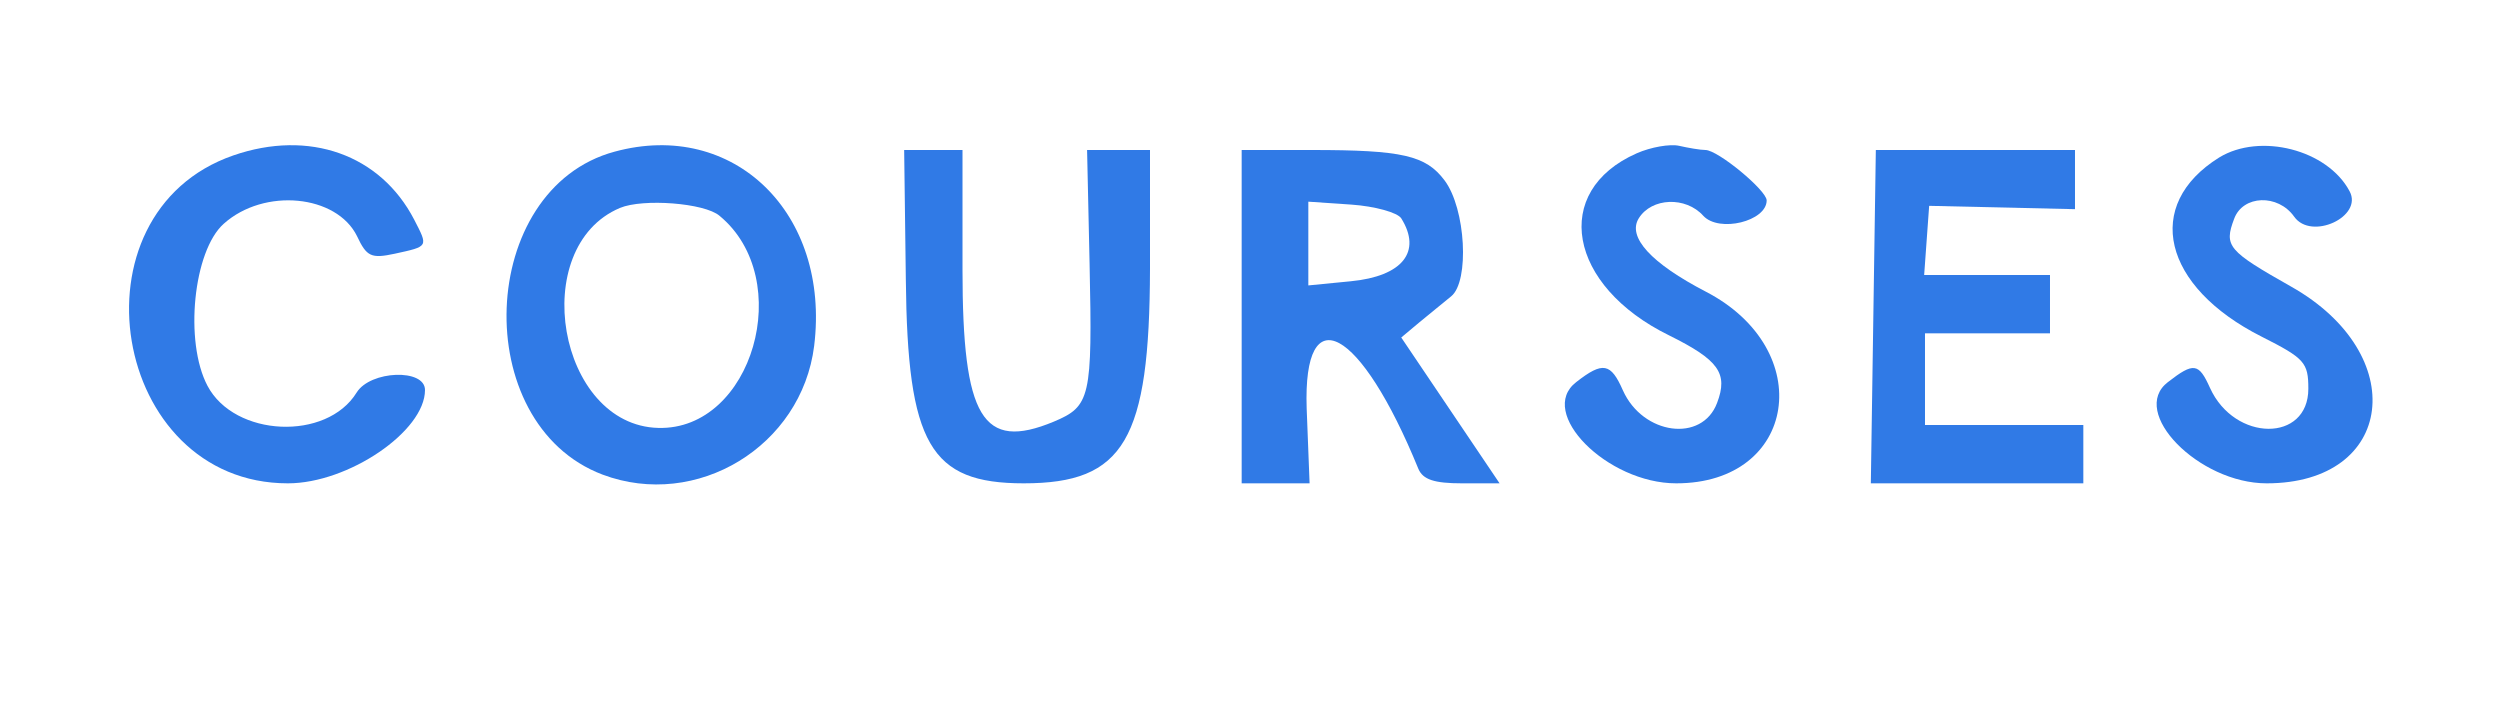  <svg  version="1.0" xmlns="http://www.w3.org/2000/svg"  width="300pt" height="85pt" viewBox="0 0 300 85"  preserveAspectRatio="xMidYMid meet">  <g transform="translate(0,85) scale(0.05,-0.05)" fill="#307ae6" stroke="none"> <path d="M560 1327 c-401 -139 -293 -787 131 -787 145 0 329 125 329 224 0 52 -131 47 -164 -6 -72 -117 -293 -107 -358 16 -56 106 -34 324 39 389 97 87 271 70 320 -30 23 -49 34 -54 90 -42 82 18 81 16 47 82 -81 156 -252 217 -434 154z"/> <path d="M1475 1336 c-330 -89 -351 -653 -29 -775 226 -85 478 68 508 309 39 318 -193 544 -479 466z m252 -154 c184 -152 79 -515 -147 -509 -241 6 -315 434 -92 528 55 23 203 12 239 -19z"/> <path d="M3928 1332 c-206 -91 -165 -318 78 -437 119 -59 142 -91 115 -162 -36 -96 -178 -77 -226 30 -29 66 -48 70 -112 20 -95 -73 74 -243 240 -243 290 0 339 321 71 460 -131 68 -189 131 -161 176 31 50 113 53 155 6 38 -41 152 -13 152 37 0 24 -117 121 -147 121 -12 0 -41 5 -63 10 -22 5 -68 -3 -102 -18z"/> <path d="M5326 1322 c-183 -114 -136 -310 102 -430 103 -52 112 -62 112 -125 0 -129 -177 -128 -236 2 -27 60 -39 62 -101 14 -94 -72 74 -243 237 -243 308 0 346 310 59 472 -152 86 -162 97 -137 163 21 57 105 60 144 5 41 -58 166 0 133 61 -53 100 -215 141 -313 81z"/> <path d="M2174 1029 c4 -395 58 -489 283 -489 241 0 302 104 303 515 l0 285 -76 0 -75 0 6 -273 c7 -322 2 -342 -86 -379 -171 -71 -219 9 -219 365 l0 287 -70 0 -70 0 4 -311z"/> <path d="M2980 940 l0 -400 81 0 82 0 -7 180 c-9 270 129 195 268 -145 11 -26 38 -35 105 -35 l90 0 -118 175 -118 175 43 36 c24 20 59 48 77 63 44 36 35 210 -16 278 -45 60 -101 73 -319 73 l-168 0 0 -400z m383 236 c50 -80 3 -139 -121 -151 l-102 -10 0 100 0 101 103 -7 c57 -4 111 -19 120 -33z"/> <path d="M4496 940 l-6 -400 255 0 255 0 0 70 0 70 -190 0 -190 0 0 110 0 110 150 0 150 0 0 70 0 70 -151 0 -151 0 6 83 6 83 175 -4 175 -4 0 71 0 71 -239 0 -239 0 -6 -400z"/> </g> </svg> 